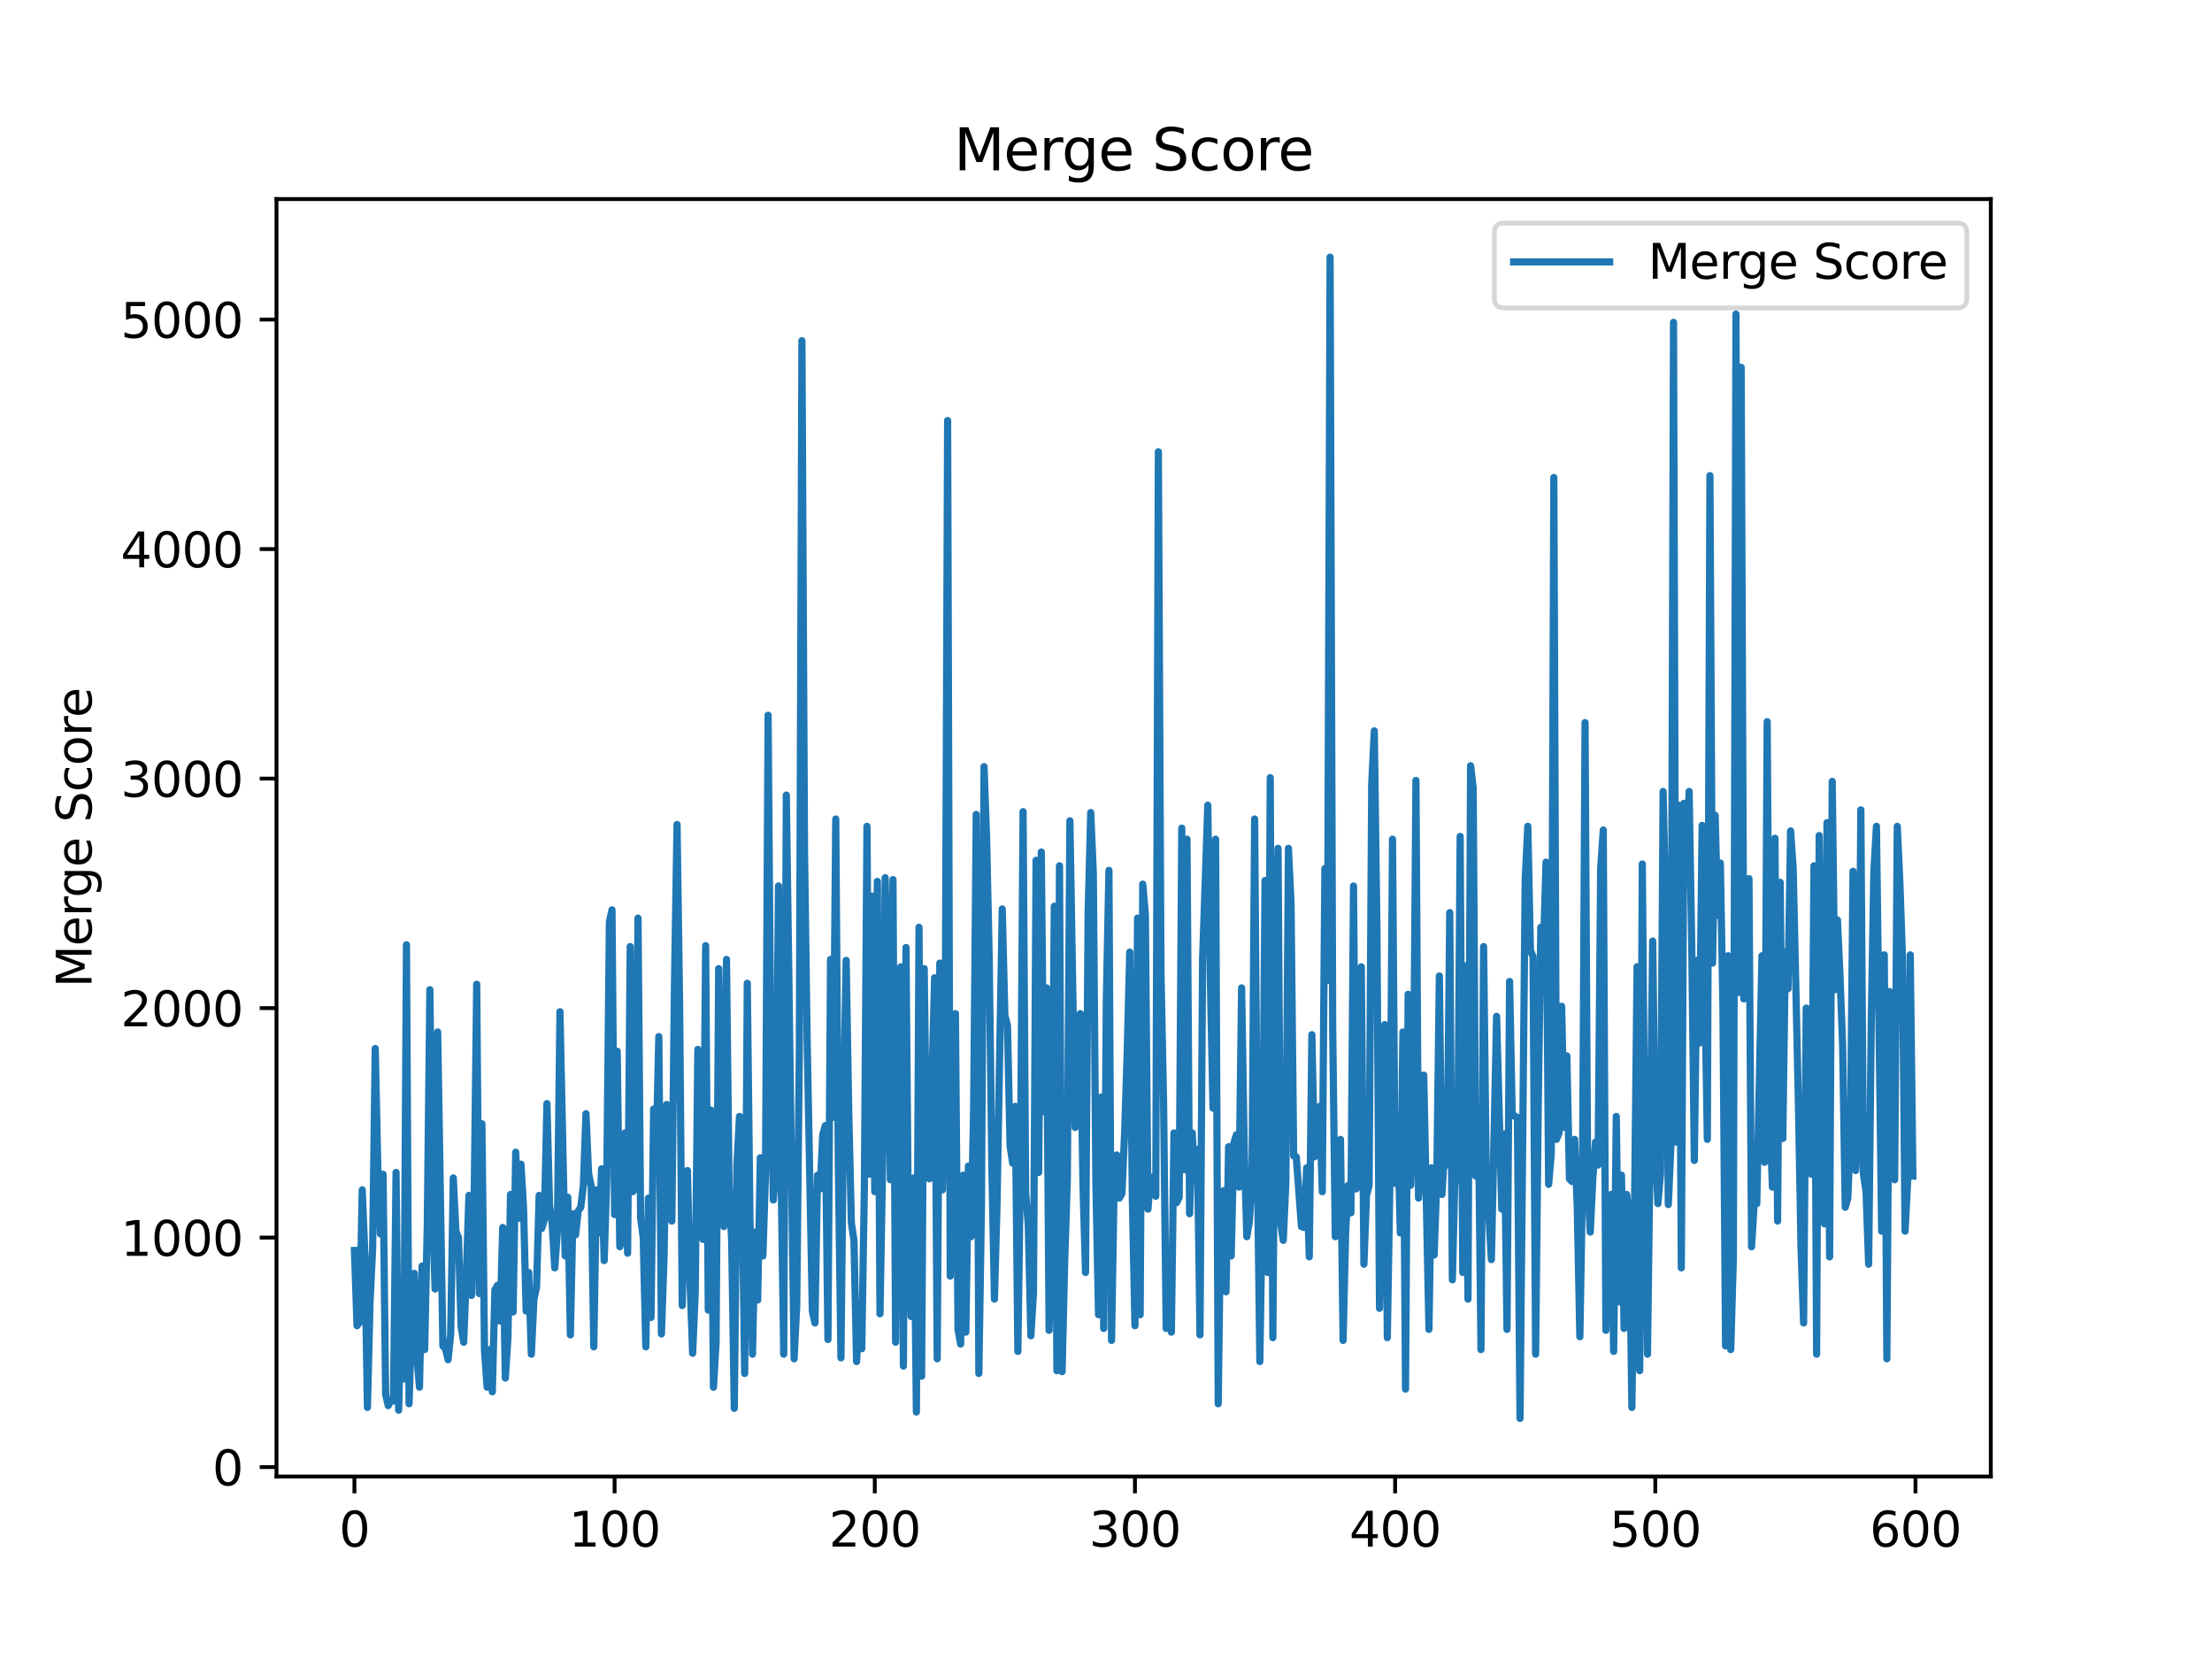 <?xml version="1.0" encoding="utf-8" standalone="no"?>
<!DOCTYPE svg PUBLIC "-//W3C//DTD SVG 1.1//EN"
  "http://www.w3.org/Graphics/SVG/1.1/DTD/svg11.dtd">
<svg xmlns:xlink="http://www.w3.org/1999/xlink" width="460.8pt" height="345.6pt" viewBox="0 0 460.8 345.6" xmlns="http://www.w3.org/2000/svg" version="1.1">
 <defs>
  <style type="text/css">*{stroke-linejoin: round; stroke-linecap: butt}</style>
 </defs>
 <g id="figure_1">
  <g id="patch_1">
   <path d="M 0 345.6 
L 460.8 345.6 
L 460.8 0 
L 0 0 
z
" style="fill: #ffffff"/>
  </g>
  <g id="axes_1">
   <g id="patch_2">
    <path d="M 57.6 307.584 
L 414.72 307.584 
L 414.72 41.472 
L 57.6 41.472 
z
" style="fill: #ffffff"/>
   </g>
   <g id="matplotlib.axis_1">
    <g id="xtick_1">
     <g id="line2d_1">
      <defs>
       <path id="m74b6d50476" d="M 0 0 
L 0 3.5 
" style="stroke: #000000; stroke-width: 0.8"/>
      </defs>
      <g>
       <use xlink:href="#m74b6d50476" x="73.833" y="307.584" style="stroke: #000000; stroke-width: 0.8"/>
      </g>
     </g>
     <g id="text_1">
      <!-- 0 -->
      <g transform="translate(70.651 322.182) scale(0.1 -0.1)">
       <defs>
        <path id="DejaVuSans-30" d="M 2034 4250 
Q 1547 4250 1301 3770 
Q 1056 3291 1056 2328 
Q 1056 1369 1301 889 
Q 1547 409 2034 409 
Q 2525 409 2770 889 
Q 3016 1369 3016 2328 
Q 3016 3291 2770 3770 
Q 2525 4250 2034 4250 
z
M 2034 4750 
Q 2819 4750 3233 4129 
Q 3647 3509 3647 2328 
Q 3647 1150 3233 529 
Q 2819 -91 2034 -91 
Q 1250 -91 836 529 
Q 422 1150 422 2328 
Q 422 3509 836 4129 
Q 1250 4750 2034 4750 
z
" transform="scale(0.016)"/>
       </defs>
       <use xlink:href="#DejaVuSans-30"/>
      </g>
     </g>
    </g>
    <g id="xtick_2">
     <g id="line2d_2">
      <g>
       <use xlink:href="#m74b6d50476" x="128.032" y="307.584" style="stroke: #000000; stroke-width: 0.8"/>
      </g>
     </g>
     <g id="text_2">
      <!-- 100 -->
      <g transform="translate(118.488 322.182) scale(0.1 -0.1)">
       <defs>
        <path id="DejaVuSans-31" d="M 794 531 
L 1825 531 
L 1825 4091 
L 703 3866 
L 703 4441 
L 1819 4666 
L 2450 4666 
L 2450 531 
L 3481 531 
L 3481 0 
L 794 0 
L 794 531 
z
" transform="scale(0.016)"/>
       </defs>
       <use xlink:href="#DejaVuSans-31"/>
       <use xlink:href="#DejaVuSans-30" x="63.623"/>
       <use xlink:href="#DejaVuSans-30" x="127.246"/>
      </g>
     </g>
    </g>
    <g id="xtick_3">
     <g id="line2d_3">
      <g>
       <use xlink:href="#m74b6d50476" x="182.232" y="307.584" style="stroke: #000000; stroke-width: 0.8"/>
      </g>
     </g>
     <g id="text_3">
      <!-- 200 -->
      <g transform="translate(172.688 322.182) scale(0.1 -0.1)">
       <defs>
        <path id="DejaVuSans-32" d="M 1228 531 
L 3431 531 
L 3431 0 
L 469 0 
L 469 531 
Q 828 903 1448 1529 
Q 2069 2156 2228 2338 
Q 2531 2678 2651 2914 
Q 2772 3150 2772 3378 
Q 2772 3750 2511 3984 
Q 2250 4219 1831 4219 
Q 1534 4219 1204 4116 
Q 875 4013 500 3803 
L 500 4441 
Q 881 4594 1212 4672 
Q 1544 4750 1819 4750 
Q 2544 4750 2975 4387 
Q 3406 4025 3406 3419 
Q 3406 3131 3298 2873 
Q 3191 2616 2906 2266 
Q 2828 2175 2409 1742 
Q 1991 1309 1228 531 
z
" transform="scale(0.016)"/>
       </defs>
       <use xlink:href="#DejaVuSans-32"/>
       <use xlink:href="#DejaVuSans-30" x="63.623"/>
       <use xlink:href="#DejaVuSans-30" x="127.246"/>
      </g>
     </g>
    </g>
    <g id="xtick_4">
     <g id="line2d_4">
      <g>
       <use xlink:href="#m74b6d50476" x="236.431" y="307.584" style="stroke: #000000; stroke-width: 0.8"/>
      </g>
     </g>
     <g id="text_4">
      <!-- 300 -->
      <g transform="translate(226.887 322.182) scale(0.1 -0.1)">
       <defs>
        <path id="DejaVuSans-33" d="M 2597 2516 
Q 3050 2419 3304 2112 
Q 3559 1806 3559 1356 
Q 3559 666 3084 287 
Q 2609 -91 1734 -91 
Q 1441 -91 1130 -33 
Q 819 25 488 141 
L 488 750 
Q 750 597 1062 519 
Q 1375 441 1716 441 
Q 2309 441 2620 675 
Q 2931 909 2931 1356 
Q 2931 1769 2642 2001 
Q 2353 2234 1838 2234 
L 1294 2234 
L 1294 2753 
L 1863 2753 
Q 2328 2753 2575 2939 
Q 2822 3125 2822 3475 
Q 2822 3834 2567 4026 
Q 2313 4219 1838 4219 
Q 1578 4219 1281 4162 
Q 984 4106 628 3988 
L 628 4550 
Q 988 4650 1302 4700 
Q 1616 4750 1894 4750 
Q 2613 4750 3031 4423 
Q 3450 4097 3450 3541 
Q 3450 3153 3228 2886 
Q 3006 2619 2597 2516 
z
" transform="scale(0.016)"/>
       </defs>
       <use xlink:href="#DejaVuSans-33"/>
       <use xlink:href="#DejaVuSans-30" x="63.623"/>
       <use xlink:href="#DejaVuSans-30" x="127.246"/>
      </g>
     </g>
    </g>
    <g id="xtick_5">
     <g id="line2d_5">
      <g>
       <use xlink:href="#m74b6d50476" x="290.63" y="307.584" style="stroke: #000000; stroke-width: 0.8"/>
      </g>
     </g>
     <g id="text_5">
      <!-- 400 -->
      <g transform="translate(281.087 322.182) scale(0.1 -0.1)">
       <defs>
        <path id="DejaVuSans-34" d="M 2419 4116 
L 825 1625 
L 2419 1625 
L 2419 4116 
z
M 2253 4666 
L 3047 4666 
L 3047 1625 
L 3713 1625 
L 3713 1100 
L 3047 1100 
L 3047 0 
L 2419 0 
L 2419 1100 
L 313 1100 
L 313 1709 
L 2253 4666 
z
" transform="scale(0.016)"/>
       </defs>
       <use xlink:href="#DejaVuSans-34"/>
       <use xlink:href="#DejaVuSans-30" x="63.623"/>
       <use xlink:href="#DejaVuSans-30" x="127.246"/>
      </g>
     </g>
    </g>
    <g id="xtick_6">
     <g id="line2d_6">
      <g>
       <use xlink:href="#m74b6d50476" x="344.83" y="307.584" style="stroke: #000000; stroke-width: 0.8"/>
      </g>
     </g>
     <g id="text_6">
      <!-- 500 -->
      <g transform="translate(335.286 322.182) scale(0.1 -0.1)">
       <defs>
        <path id="DejaVuSans-35" d="M 691 4666 
L 3169 4666 
L 3169 4134 
L 1269 4134 
L 1269 2991 
Q 1406 3038 1543 3061 
Q 1681 3084 1819 3084 
Q 2600 3084 3056 2656 
Q 3513 2228 3513 1497 
Q 3513 744 3044 326 
Q 2575 -91 1722 -91 
Q 1428 -91 1123 -41 
Q 819 9 494 109 
L 494 744 
Q 775 591 1075 516 
Q 1375 441 1709 441 
Q 2250 441 2565 725 
Q 2881 1009 2881 1497 
Q 2881 1984 2565 2268 
Q 2250 2553 1709 2553 
Q 1456 2553 1204 2497 
Q 953 2441 691 2322 
L 691 4666 
z
" transform="scale(0.016)"/>
       </defs>
       <use xlink:href="#DejaVuSans-35"/>
       <use xlink:href="#DejaVuSans-30" x="63.623"/>
       <use xlink:href="#DejaVuSans-30" x="127.246"/>
      </g>
     </g>
    </g>
    <g id="xtick_7">
     <g id="line2d_7">
      <g>
       <use xlink:href="#m74b6d50476" x="399.029" y="307.584" style="stroke: #000000; stroke-width: 0.8"/>
      </g>
     </g>
     <g id="text_7">
      <!-- 600 -->
      <g transform="translate(389.486 322.182) scale(0.1 -0.1)">
       <defs>
        <path id="DejaVuSans-36" d="M 2113 2584 
Q 1688 2584 1439 2293 
Q 1191 2003 1191 1497 
Q 1191 994 1439 701 
Q 1688 409 2113 409 
Q 2538 409 2786 701 
Q 3034 994 3034 1497 
Q 3034 2003 2786 2293 
Q 2538 2584 2113 2584 
z
M 3366 4563 
L 3366 3988 
Q 3128 4100 2886 4159 
Q 2644 4219 2406 4219 
Q 1781 4219 1451 3797 
Q 1122 3375 1075 2522 
Q 1259 2794 1537 2939 
Q 1816 3084 2150 3084 
Q 2853 3084 3261 2657 
Q 3669 2231 3669 1497 
Q 3669 778 3244 343 
Q 2819 -91 2113 -91 
Q 1303 -91 875 529 
Q 447 1150 447 2328 
Q 447 3434 972 4092 
Q 1497 4750 2381 4750 
Q 2619 4750 2861 4703 
Q 3103 4656 3366 4563 
z
" transform="scale(0.016)"/>
       </defs>
       <use xlink:href="#DejaVuSans-36"/>
       <use xlink:href="#DejaVuSans-30" x="63.623"/>
       <use xlink:href="#DejaVuSans-30" x="127.246"/>
      </g>
     </g>
    </g>
   </g>
   <g id="matplotlib.axis_2">
    <g id="ytick_1">
     <g id="line2d_8">
      <defs>
       <path id="m237e938ddf" d="M 0 0 
L -3.5 0 
" style="stroke: #000000; stroke-width: 0.8"/>
      </defs>
      <g>
       <use xlink:href="#m237e938ddf" x="57.6" y="305.624" style="stroke: #000000; stroke-width: 0.8"/>
      </g>
     </g>
     <g id="text_8">
      <!-- 0 -->
      <g transform="translate(44.237 309.423) scale(0.1 -0.1)">
       <use xlink:href="#DejaVuSans-30"/>
      </g>
     </g>
    </g>
    <g id="ytick_2">
     <g id="line2d_9">
      <g>
       <use xlink:href="#m237e938ddf" x="57.6" y="257.814" style="stroke: #000000; stroke-width: 0.8"/>
      </g>
     </g>
     <g id="text_9">
      <!-- 1000 -->
      <g transform="translate(25.15 261.613) scale(0.1 -0.1)">
       <use xlink:href="#DejaVuSans-31"/>
       <use xlink:href="#DejaVuSans-30" x="63.623"/>
       <use xlink:href="#DejaVuSans-30" x="127.246"/>
       <use xlink:href="#DejaVuSans-30" x="190.869"/>
      </g>
     </g>
    </g>
    <g id="ytick_3">
     <g id="line2d_10">
      <g>
       <use xlink:href="#m237e938ddf" x="57.6" y="210.003" style="stroke: #000000; stroke-width: 0.8"/>
      </g>
     </g>
     <g id="text_10">
      <!-- 2000 -->
      <g transform="translate(25.15 213.802) scale(0.1 -0.1)">
       <use xlink:href="#DejaVuSans-32"/>
       <use xlink:href="#DejaVuSans-30" x="63.623"/>
       <use xlink:href="#DejaVuSans-30" x="127.246"/>
       <use xlink:href="#DejaVuSans-30" x="190.869"/>
      </g>
     </g>
    </g>
    <g id="ytick_4">
     <g id="line2d_11">
      <g>
       <use xlink:href="#m237e938ddf" x="57.6" y="162.193" style="stroke: #000000; stroke-width: 0.8"/>
      </g>
     </g>
     <g id="text_11">
      <!-- 3000 -->
      <g transform="translate(25.15 165.992) scale(0.1 -0.1)">
       <use xlink:href="#DejaVuSans-33"/>
       <use xlink:href="#DejaVuSans-30" x="63.623"/>
       <use xlink:href="#DejaVuSans-30" x="127.246"/>
       <use xlink:href="#DejaVuSans-30" x="190.869"/>
      </g>
     </g>
    </g>
    <g id="ytick_5">
     <g id="line2d_12">
      <g>
       <use xlink:href="#m237e938ddf" x="57.6" y="114.383" style="stroke: #000000; stroke-width: 0.8"/>
      </g>
     </g>
     <g id="text_12">
      <!-- 4000 -->
      <g transform="translate(25.15 118.182) scale(0.1 -0.1)">
       <use xlink:href="#DejaVuSans-34"/>
       <use xlink:href="#DejaVuSans-30" x="63.623"/>
       <use xlink:href="#DejaVuSans-30" x="127.246"/>
       <use xlink:href="#DejaVuSans-30" x="190.869"/>
      </g>
     </g>
    </g>
    <g id="ytick_6">
     <g id="line2d_13">
      <g>
       <use xlink:href="#m237e938ddf" x="57.6" y="66.572" style="stroke: #000000; stroke-width: 0.8"/>
      </g>
     </g>
     <g id="text_13">
      <!-- 5000 -->
      <g transform="translate(25.15 70.372) scale(0.1 -0.1)">
       <use xlink:href="#DejaVuSans-35"/>
       <use xlink:href="#DejaVuSans-30" x="63.623"/>
       <use xlink:href="#DejaVuSans-30" x="127.246"/>
       <use xlink:href="#DejaVuSans-30" x="190.869"/>
      </g>
     </g>
    </g>
    <g id="text_14">
     <!-- Merge Score -->
     <g transform="translate(19.07 205.729) rotate(-90) scale(0.1 -0.1)">
      <defs>
       <path id="DejaVuSans-4d" d="M 628 4666 
L 1569 4666 
L 2759 1491 
L 3956 4666 
L 4897 4666 
L 4897 0 
L 4281 0 
L 4281 4097 
L 3078 897 
L 2444 897 
L 1241 4097 
L 1241 0 
L 628 0 
L 628 4666 
z
" transform="scale(0.016)"/>
       <path id="DejaVuSans-65" d="M 3597 1894 
L 3597 1613 
L 953 1613 
Q 991 1019 1311 708 
Q 1631 397 2203 397 
Q 2534 397 2845 478 
Q 3156 559 3463 722 
L 3463 178 
Q 3153 47 2828 -22 
Q 2503 -91 2169 -91 
Q 1331 -91 842 396 
Q 353 884 353 1716 
Q 353 2575 817 3079 
Q 1281 3584 2069 3584 
Q 2775 3584 3186 3129 
Q 3597 2675 3597 1894 
z
M 3022 2063 
Q 3016 2534 2758 2815 
Q 2500 3097 2075 3097 
Q 1594 3097 1305 2825 
Q 1016 2553 972 2059 
L 3022 2063 
z
" transform="scale(0.016)"/>
       <path id="DejaVuSans-72" d="M 2631 2963 
Q 2534 3019 2420 3045 
Q 2306 3072 2169 3072 
Q 1681 3072 1420 2755 
Q 1159 2438 1159 1844 
L 1159 0 
L 581 0 
L 581 3500 
L 1159 3500 
L 1159 2956 
Q 1341 3275 1631 3429 
Q 1922 3584 2338 3584 
Q 2397 3584 2469 3576 
Q 2541 3569 2628 3553 
L 2631 2963 
z
" transform="scale(0.016)"/>
       <path id="DejaVuSans-67" d="M 2906 1791 
Q 2906 2416 2648 2759 
Q 2391 3103 1925 3103 
Q 1463 3103 1205 2759 
Q 947 2416 947 1791 
Q 947 1169 1205 825 
Q 1463 481 1925 481 
Q 2391 481 2648 825 
Q 2906 1169 2906 1791 
z
M 3481 434 
Q 3481 -459 3084 -895 
Q 2688 -1331 1869 -1331 
Q 1566 -1331 1297 -1286 
Q 1028 -1241 775 -1147 
L 775 -588 
Q 1028 -725 1275 -790 
Q 1522 -856 1778 -856 
Q 2344 -856 2625 -561 
Q 2906 -266 2906 331 
L 2906 616 
Q 2728 306 2450 153 
Q 2172 0 1784 0 
Q 1141 0 747 490 
Q 353 981 353 1791 
Q 353 2603 747 3093 
Q 1141 3584 1784 3584 
Q 2172 3584 2450 3431 
Q 2728 3278 2906 2969 
L 2906 3500 
L 3481 3500 
L 3481 434 
z
" transform="scale(0.016)"/>
       <path id="DejaVuSans-20" transform="scale(0.016)"/>
       <path id="DejaVuSans-53" d="M 3425 4513 
L 3425 3897 
Q 3066 4069 2747 4153 
Q 2428 4238 2131 4238 
Q 1616 4238 1336 4038 
Q 1056 3838 1056 3469 
Q 1056 3159 1242 3001 
Q 1428 2844 1947 2747 
L 2328 2669 
Q 3034 2534 3370 2195 
Q 3706 1856 3706 1288 
Q 3706 609 3251 259 
Q 2797 -91 1919 -91 
Q 1588 -91 1214 -16 
Q 841 59 441 206 
L 441 856 
Q 825 641 1194 531 
Q 1563 422 1919 422 
Q 2459 422 2753 634 
Q 3047 847 3047 1241 
Q 3047 1584 2836 1778 
Q 2625 1972 2144 2069 
L 1759 2144 
Q 1053 2284 737 2584 
Q 422 2884 422 3419 
Q 422 4038 858 4394 
Q 1294 4750 2059 4750 
Q 2388 4750 2728 4690 
Q 3069 4631 3425 4513 
z
" transform="scale(0.016)"/>
       <path id="DejaVuSans-63" d="M 3122 3366 
L 3122 2828 
Q 2878 2963 2633 3030 
Q 2388 3097 2138 3097 
Q 1578 3097 1268 2742 
Q 959 2388 959 1747 
Q 959 1106 1268 751 
Q 1578 397 2138 397 
Q 2388 397 2633 464 
Q 2878 531 3122 666 
L 3122 134 
Q 2881 22 2623 -34 
Q 2366 -91 2075 -91 
Q 1284 -91 818 406 
Q 353 903 353 1747 
Q 353 2603 823 3093 
Q 1294 3584 2113 3584 
Q 2378 3584 2631 3529 
Q 2884 3475 3122 3366 
z
" transform="scale(0.016)"/>
       <path id="DejaVuSans-6f" d="M 1959 3097 
Q 1497 3097 1228 2736 
Q 959 2375 959 1747 
Q 959 1119 1226 758 
Q 1494 397 1959 397 
Q 2419 397 2687 759 
Q 2956 1122 2956 1747 
Q 2956 2369 2687 2733 
Q 2419 3097 1959 3097 
z
M 1959 3584 
Q 2709 3584 3137 3096 
Q 3566 2609 3566 1747 
Q 3566 888 3137 398 
Q 2709 -91 1959 -91 
Q 1206 -91 779 398 
Q 353 888 353 1747 
Q 353 2609 779 3096 
Q 1206 3584 1959 3584 
z
" transform="scale(0.016)"/>
      </defs>
      <use xlink:href="#DejaVuSans-4d"/>
      <use xlink:href="#DejaVuSans-65" x="86.279"/>
      <use xlink:href="#DejaVuSans-72" x="147.803"/>
      <use xlink:href="#DejaVuSans-67" x="187.166"/>
      <use xlink:href="#DejaVuSans-65" x="250.643"/>
      <use xlink:href="#DejaVuSans-20" x="312.166"/>
      <use xlink:href="#DejaVuSans-53" x="343.953"/>
      <use xlink:href="#DejaVuSans-63" x="407.43"/>
      <use xlink:href="#DejaVuSans-6f" x="462.41"/>
      <use xlink:href="#DejaVuSans-72" x="523.592"/>
      <use xlink:href="#DejaVuSans-65" x="562.455"/>
     </g>
    </g>
   </g>
   <g id="line2d_14">
    <path d="M 73.833 260.491 
L 74.375 276.173 
L 74.917 275.408 
L 75.459 247.869 
L 76.001 261.065 
L 76.543 293.193 
L 77.085 271.2 
L 77.627 260.108 
L 78.169 218.418 
L 78.711 243.47 
L 79.253 257.049 
L 79.795 244.618 
L 80.337 290.516 
L 80.879 292.811 
L 81.421 291.663 
L 81.963 291.854 
L 82.505 244.235 
L 83.047 293.767 
L 83.589 271.774 
L 84.131 287.265 
L 84.673 196.808 
L 85.215 292.428 
L 85.757 275.025 
L 86.299 265.272 
L 86.841 282.484 
L 87.383 288.986 
L 87.925 263.742 
L 88.467 281.145 
L 89.009 255.136 
L 89.551 206.178 
L 90.093 251.311 
L 90.635 268.523 
L 91.177 214.975 
L 92.261 280.38 
L 92.803 280.954 
L 93.345 283.249 
L 93.887 277.894 
L 94.429 245.383 
L 94.971 256.475 
L 95.512 257.814 
L 96.054 276.364 
L 96.596 279.615 
L 97.138 265.846 
L 97.68 249.016 
L 98.222 269.862 
L 98.764 250.929 
L 99.306 205.031 
L 99.848 269.479 
L 100.39 234.1 
L 100.932 281.336 
L 101.474 288.986 
L 102.016 281.145 
L 102.558 289.942 
L 103.1 268.714 
L 103.642 267.758 
L 104.184 275.216 
L 104.726 255.71 
L 105.268 287.073 
L 105.81 278.659 
L 106.352 248.825 
L 106.894 273.304 
L 107.436 240.028 
L 107.978 253.797 
L 108.52 242.514 
L 109.062 251.503 
L 109.604 273.113 
L 110.146 265.081 
L 110.688 282.101 
L 111.23 270.627 
L 111.772 268.141 
L 112.314 249.016 
L 112.856 255.901 
L 113.398 253.989 
L 113.94 229.892 
L 114.482 251.12 
L 115.024 254.945 
L 115.566 264.124 
L 116.108 256.666 
L 116.65 210.768 
L 117.734 261.638 
L 118.276 249.399 
L 118.818 278.085 
L 119.36 252.841 
L 119.902 257.24 
L 120.444 252.268 
L 120.986 251.503 
L 121.528 246.913 
L 122.07 231.996 
L 122.612 244.427 
L 123.154 247.104 
L 123.696 280.571 
L 124.238 247.869 
L 124.78 256.857 
L 125.322 243.47 
L 125.864 262.595 
L 126.406 245.192 
L 126.948 192.027 
L 127.49 189.54 
L 128.032 253.032 
L 128.574 218.992 
L 129.116 259.726 
L 129.658 257.814 
L 130.2 236.012 
L 130.742 261.065 
L 131.284 197.19 
L 131.826 248.251 
L 132.368 247.295 
L 132.91 191.262 
L 133.452 253.797 
L 133.994 257.814 
L 134.536 280.571 
L 135.078 249.59 
L 135.62 274.451 
L 136.162 231.04 
L 136.704 239.072 
L 137.246 215.932 
L 137.788 277.894 
L 138.33 262.021 
L 138.872 230.084 
L 139.414 234.482 
L 139.956 254.371 
L 140.498 205.413 
L 141.04 171.755 
L 141.582 209.812 
L 142.124 271.965 
L 142.666 245.383 
L 143.208 243.853 
L 143.75 267.184 
L 144.292 281.91 
L 144.834 269.097 
L 145.376 218.609 
L 145.918 235.247 
L 146.46 258.196 
L 147.002 196.999 
L 147.544 272.922 
L 148.086 231.231 
L 148.628 288.986 
L 149.17 279.615 
L 149.712 201.78 
L 150.254 243.279 
L 150.796 255.519 
L 151.338 199.867 
L 151.88 246.913 
L 152.422 258.578 
L 152.964 293.384 
L 153.506 242.705 
L 154.048 232.57 
L 154.59 247.295 
L 155.132 286.117 
L 155.674 204.84 
L 156.216 252.841 
L 156.758 282.101 
L 157.3 256.666 
L 157.842 270.818 
L 158.384 241.176 
L 158.926 261.638 
L 159.468 244.235 
L 160.01 148.997 
L 160.552 217.653 
L 161.094 249.973 
L 161.636 243.088 
L 162.178 184.568 
L 162.72 244.809 
L 163.262 282.101 
L 163.804 165.635 
L 165.43 283.057 
L 165.972 271.965 
L 166.514 219.374 
L 167.056 70.971 
L 167.598 177.492 
L 168.14 216.505 
L 169.224 273.113 
L 169.766 275.599 
L 170.308 244.809 
L 170.85 247.678 
L 171.392 236.394 
L 171.934 234.482 
L 172.476 279.041 
L 173.018 199.867 
L 173.56 232.761 
L 174.102 170.608 
L 174.644 243.088 
L 175.186 282.866 
L 175.728 230.466 
L 176.27 200.059 
L 176.812 231.613 
L 177.354 254.754 
L 177.896 258.387 
L 178.438 283.631 
L 178.98 274.069 
L 179.522 280.954 
L 180.064 247.295 
L 180.606 172.137 
L 181.148 244.618 
L 181.69 186.672 
L 182.232 248.251 
L 182.774 183.612 
L 183.316 273.687 
L 183.858 242.897 
L 184.4 182.847 
L 184.942 207.135 
L 185.484 245.765 
L 186.026 183.229 
L 186.568 279.615 
L 187.11 202.927 
L 187.652 201.397 
L 188.194 284.587 
L 188.736 197.381 
L 189.277 261.256 
L 189.819 274.26 
L 190.361 245.383 
L 190.903 294.149 
L 191.445 193.174 
L 191.987 286.691 
L 192.529 201.78 
L 193.071 244.235 
L 193.613 245.574 
L 194.697 203.692 
L 195.239 283.057 
L 195.781 200.632 
L 196.323 247.869 
L 196.865 225.876 
L 197.407 87.609 
L 197.949 265.846 
L 198.491 226.45 
L 199.033 211.151 
L 199.575 276.938 
L 200.117 279.997 
L 200.659 244.809 
L 201.201 277.511 
L 201.743 242.897 
L 202.285 257.622 
L 202.827 230.849 
L 203.369 169.651 
L 203.911 286.117 
L 204.453 251.311 
L 204.995 159.707 
L 205.537 174.815 
L 206.079 200.059 
L 206.621 243.088 
L 207.163 270.627 
L 207.705 250.546 
L 208.789 189.349 
L 209.331 211.533 
L 209.873 213.637 
L 210.415 238.689 
L 210.957 242.323 
L 211.499 230.466 
L 212.041 281.527 
L 212.583 242.132 
L 213.125 169.078 
L 213.667 248.443 
L 214.209 255.136 
L 214.751 278.276 
L 215.293 269.288 
L 215.835 179.213 
L 216.377 244.235 
L 216.919 177.492 
L 217.461 231.613 
L 218.003 205.796 
L 218.545 277.129 
L 219.087 254.18 
L 219.629 188.775 
L 220.171 285.543 
L 220.713 180.361 
L 221.255 285.735 
L 221.797 262.786 
L 222.339 245.957 
L 222.881 170.99 
L 223.965 234.865 
L 224.507 230.849 
L 225.049 211.151 
L 225.591 246.339 
L 226.133 265.081 
L 226.675 190.114 
L 227.217 169.269 
L 227.759 181.891 
L 228.301 247.104 
L 228.843 273.878 
L 229.385 228.554 
L 229.927 276.746 
L 230.469 208.282 
L 231.011 181.317 
L 231.553 279.233 
L 232.095 246.913 
L 232.637 240.602 
L 233.179 249.59 
L 233.721 248.634 
L 234.263 236.394 
L 234.805 219.565 
L 235.347 198.338 
L 235.889 249.781 
L 236.431 276.173 
L 236.973 191.262 
L 237.515 273.878 
L 238.057 184.186 
L 238.599 190.497 
L 239.141 251.885 
L 239.683 245.192 
L 240.225 246.53 
L 240.767 249.208 
L 241.309 94.111 
L 241.851 202.354 
L 242.393 229.51 
L 242.935 276.746 
L 243.477 266.611 
L 244.019 277.511 
L 244.561 236.012 
L 245.103 250.546 
L 245.645 249.399 
L 246.187 172.52 
L 246.729 243.662 
L 247.271 174.815 
L 247.813 252.841 
L 248.355 236.012 
L 248.897 245.765 
L 249.439 239.454 
L 249.981 278.085 
L 250.523 199.676 
L 251.607 167.739 
L 252.149 204.84 
L 252.691 230.849 
L 253.233 174.815 
L 253.775 292.428 
L 254.317 249.973 
L 254.859 248.06 
L 255.401 269.097 
L 255.943 238.881 
L 256.485 261.638 
L 257.027 238.116 
L 257.569 236.394 
L 258.111 247.295 
L 258.653 205.796 
L 259.195 239.072 
L 259.737 257.622 
L 260.279 254.371 
L 260.821 245.383 
L 261.363 170.608 
L 261.905 240.219 
L 262.447 283.631 
L 262.989 248.825 
L 263.531 183.421 
L 264.073 265.081 
L 264.615 162.002 
L 265.157 278.659 
L 265.699 208.091 
L 266.241 176.727 
L 266.783 254.754 
L 267.325 258.387 
L 267.867 246.339 
L 268.409 176.727 
L 268.951 188.393 
L 269.493 240.793 
L 270.035 240.984 
L 271.119 255.519 
L 271.661 255.71 
L 272.203 243.279 
L 272.745 261.83 
L 273.287 215.549 
L 273.829 240.984 
L 274.371 240.411 
L 274.913 230.466 
L 275.455 248.251 
L 275.997 180.935 
L 276.539 204.266 
L 277.081 53.568 
L 277.623 214.211 
L 278.165 257.622 
L 278.707 250.546 
L 279.249 237.351 
L 279.791 279.233 
L 280.333 256.475 
L 280.875 246.913 
L 281.417 252.65 
L 281.959 184.568 
L 282.501 247.678 
L 283.043 204.648 
L 283.584 201.397 
L 284.126 263.359 
L 284.668 249.016 
L 285.21 246.913 
L 285.752 163.34 
L 286.294 152.248 
L 286.836 193.174 
L 287.378 272.539 
L 288.462 213.446 
L 289.004 278.659 
L 289.546 245.765 
L 290.088 174.815 
L 290.63 246.53 
L 291.172 236.012 
L 291.714 256.857 
L 292.256 214.975 
L 292.798 289.368 
L 293.34 207.135 
L 293.882 246.913 
L 294.424 233.526 
L 294.966 162.575 
L 295.508 249.59 
L 296.05 239.646 
L 296.592 223.964 
L 297.676 276.938 
L 298.218 243.279 
L 298.76 261.447 
L 299.302 245.957 
L 299.844 203.31 
L 300.386 248.825 
L 300.928 239.454 
L 301.47 242.705 
L 302.012 190.114 
L 302.554 266.611 
L 303.096 244.618 
L 303.638 245.765 
L 304.18 174.241 
L 304.722 265.081 
L 305.264 201.206 
L 305.806 270.627 
L 306.348 159.516 
L 306.89 164.105 
L 307.432 245 
L 307.974 232.761 
L 308.516 281.145 
L 309.058 197.19 
L 309.6 243.279 
L 310.684 262.403 
L 311.768 211.724 
L 312.852 251.885 
L 313.394 236.203 
L 313.936 276.938 
L 314.478 204.457 
L 315.02 231.996 
L 315.562 232.57 
L 316.104 232.761 
L 316.646 295.488 
L 317.73 183.038 
L 318.272 172.137 
L 318.814 197.955 
L 319.356 199.294 
L 319.898 282.101 
L 320.44 230.466 
L 320.982 193.174 
L 321.524 197.955 
L 322.066 179.596 
L 322.608 246.722 
L 323.15 240.411 
L 323.692 99.466 
L 324.234 237.351 
L 324.776 236.012 
L 325.318 209.621 
L 325.86 234.865 
L 326.402 219.948 
L 326.944 245.574 
L 327.486 246.148 
L 328.028 237.351 
L 328.57 251.503 
L 329.112 278.468 
L 329.654 247.295 
L 330.196 150.527 
L 330.738 246.148 
L 331.28 256.666 
L 331.822 245.383 
L 332.364 237.924 
L 332.906 242.705 
L 333.448 180.935 
L 333.99 172.902 
L 334.532 277.129 
L 335.074 249.208 
L 335.616 248.825 
L 336.158 281.527 
L 336.7 232.57 
L 337.242 271.2 
L 337.784 244.809 
L 338.326 276.746 
L 338.868 248.825 
L 339.41 253.989 
L 339.952 293.193 
L 340.494 252.268 
L 341.036 201.397 
L 341.578 285.543 
L 342.12 179.978 
L 342.662 243.279 
L 343.204 282.101 
L 344.288 196.043 
L 344.83 239.454 
L 345.372 250.738 
L 345.914 244.427 
L 346.456 164.87 
L 346.998 189.732 
L 347.54 250.929 
L 348.082 238.498 
L 348.624 67.146 
L 349.166 237.924 
L 349.708 167.739 
L 350.25 264.124 
L 350.792 167.356 
L 351.334 179.213 
L 351.876 164.87 
L 352.418 196.616 
L 352.96 241.749 
L 353.502 200.059 
L 354.044 217.27 
L 354.586 171.946 
L 355.67 237.351 
L 356.212 99.083 
L 356.754 200.632 
L 357.296 169.843 
L 357.838 190.688 
L 358.38 179.787 
L 358.922 210.003 
L 359.464 280.38 
L 360.006 199.102 
L 360.548 281.145 
L 361.09 262.021 
L 361.632 65.425 
L 362.174 206.752 
L 362.716 76.517 
L 363.258 208.091 
L 363.8 197.955 
L 364.342 183.038 
L 364.884 259.726 
L 365.426 250.738 
L 365.968 250.738 
L 367.052 199.102 
L 367.594 242.132 
L 368.136 150.336 
L 368.678 231.422 
L 369.22 247.295 
L 369.762 174.624 
L 370.304 254.371 
L 370.846 183.803 
L 371.388 237.159 
L 371.93 198.338 
L 372.472 205.987 
L 373.014 173.094 
L 373.556 180.935 
L 374.64 229.701 
L 375.182 259.917 
L 375.724 275.599 
L 376.266 210.003 
L 376.808 211.342 
L 377.349 244.618 
L 377.891 180.361 
L 378.433 282.101 
L 378.975 174.05 
L 379.517 223.773 
L 380.059 254.945 
L 380.601 171.373 
L 381.143 261.83 
L 381.685 162.767 
L 382.227 206.178 
L 382.769 191.644 
L 383.311 203.31 
L 383.853 217.844 
L 384.395 251.503 
L 384.937 249.59 
L 385.479 236.012 
L 386.021 181.508 
L 386.563 243.853 
L 387.105 236.203 
L 387.647 168.695 
L 388.189 244.618 
L 388.731 248.251 
L 389.273 263.359 
L 389.815 213.254 
L 390.357 181.508 
L 390.899 172.137 
L 391.983 256.475 
L 392.525 198.911 
L 393.067 283.057 
L 393.609 206.561 
L 394.151 240.219 
L 394.693 245.765 
L 395.235 172.137 
L 395.777 183.803 
L 396.319 199.294 
L 396.861 256.475 
L 397.403 245.957 
L 397.945 198.911 
L 398.487 245 
L 398.487 245 
" clip-path="url(#p6844445053)" style="fill: none; stroke: #1f77b4; stroke-width: 1.5; stroke-linecap: square"/>
   </g>
   <g id="patch_3">
    <path d="M 57.6 307.584 
L 57.6 41.472 
" style="fill: none; stroke: #000000; stroke-width: 0.8; stroke-linejoin: miter; stroke-linecap: square"/>
   </g>
   <g id="patch_4">
    <path d="M 414.72 307.584 
L 414.72 41.472 
" style="fill: none; stroke: #000000; stroke-width: 0.8; stroke-linejoin: miter; stroke-linecap: square"/>
   </g>
   <g id="patch_5">
    <path d="M 57.6 307.584 
L 414.72 307.584 
" style="fill: none; stroke: #000000; stroke-width: 0.8; stroke-linejoin: miter; stroke-linecap: square"/>
   </g>
   <g id="patch_6">
    <path d="M 57.6 41.472 
L 414.72 41.472 
" style="fill: none; stroke: #000000; stroke-width: 0.8; stroke-linejoin: miter; stroke-linecap: square"/>
   </g>
   <g id="text_15">
    <!-- Merge Score -->
    <g transform="translate(198.719 35.472) scale(0.12 -0.12)">
     <use xlink:href="#DejaVuSans-4d"/>
     <use xlink:href="#DejaVuSans-65" x="86.279"/>
     <use xlink:href="#DejaVuSans-72" x="147.803"/>
     <use xlink:href="#DejaVuSans-67" x="187.166"/>
     <use xlink:href="#DejaVuSans-65" x="250.643"/>
     <use xlink:href="#DejaVuSans-20" x="312.166"/>
     <use xlink:href="#DejaVuSans-53" x="343.953"/>
     <use xlink:href="#DejaVuSans-63" x="407.43"/>
     <use xlink:href="#DejaVuSans-6f" x="462.41"/>
     <use xlink:href="#DejaVuSans-72" x="523.592"/>
     <use xlink:href="#DejaVuSans-65" x="562.455"/>
    </g>
   </g>
   <g id="legend_1">
    <g id="patch_7">
     <path d="M 313.318 64.15 
L 407.72 64.15 
Q 409.72 64.15 409.72 62.15 
L 409.72 48.472 
Q 409.72 46.472 407.72 46.472 
L 313.318 46.472 
Q 311.318 46.472 311.318 48.472 
L 311.318 62.15 
Q 311.318 64.15 313.318 64.15 
z
" style="fill: #ffffff; opacity: 0.8; stroke: #cccccc; stroke-linejoin: miter"/>
    </g>
    <g id="line2d_15">
     <path d="M 315.318 54.57 
L 325.318 54.57 
L 335.318 54.57 
" style="fill: none; stroke: #1f77b4; stroke-width: 1.5; stroke-linecap: square"/>
    </g>
    <g id="text_16">
     <!-- Merge Score -->
     <g transform="translate(343.318 58.07) scale(0.1 -0.1)">
      <use xlink:href="#DejaVuSans-4d"/>
      <use xlink:href="#DejaVuSans-65" x="86.279"/>
      <use xlink:href="#DejaVuSans-72" x="147.803"/>
      <use xlink:href="#DejaVuSans-67" x="187.166"/>
      <use xlink:href="#DejaVuSans-65" x="250.643"/>
      <use xlink:href="#DejaVuSans-20" x="312.166"/>
      <use xlink:href="#DejaVuSans-53" x="343.953"/>
      <use xlink:href="#DejaVuSans-63" x="407.43"/>
      <use xlink:href="#DejaVuSans-6f" x="462.41"/>
      <use xlink:href="#DejaVuSans-72" x="523.592"/>
      <use xlink:href="#DejaVuSans-65" x="562.455"/>
     </g>
    </g>
   </g>
  </g>
 </g>
 <defs>
  <clipPath id="p6844445053">
   <rect x="57.6" y="41.472" width="357.12" height="266.112"/>
  </clipPath>
 </defs>
</svg>
